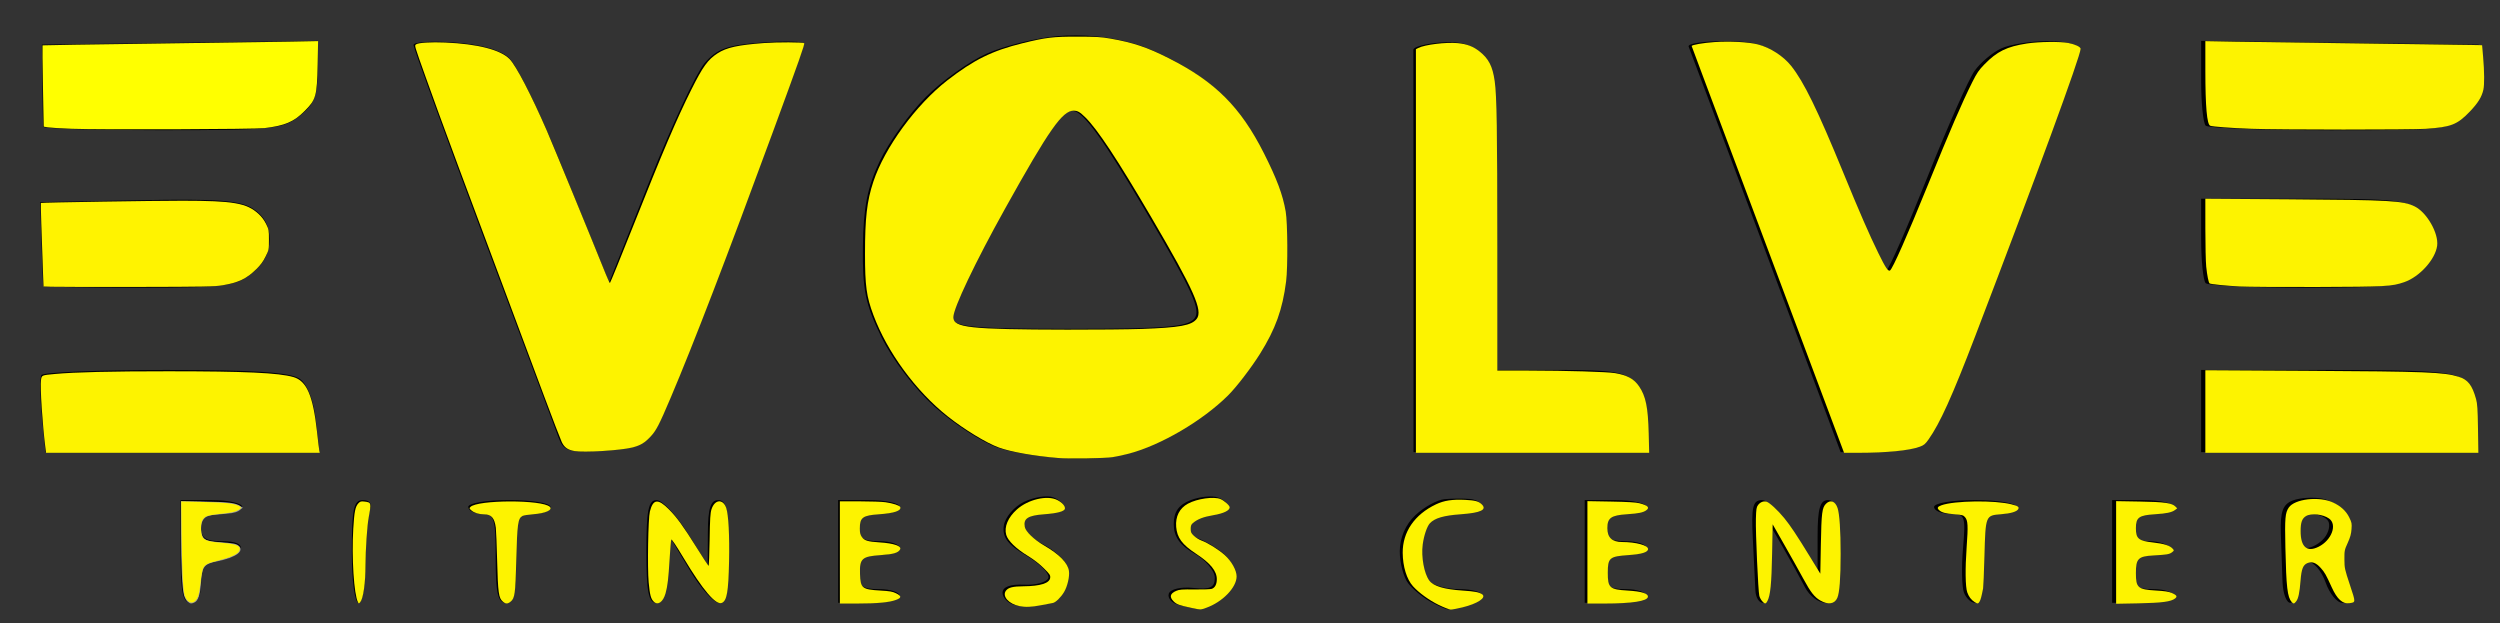 <?xml version="1.0" encoding="UTF-8" standalone="no"?>
<svg
   xmlns:osb="http://www.openswatchbook.org/uri/2009/osb"
   xmlns:dc="http://purl.org/dc/elements/1.1/"
   xmlns:cc="http://creativecommons.org/ns#"
   xmlns:rdf="http://www.w3.org/1999/02/22-rdf-syntax-ns#"
   xmlns:svg="http://www.w3.org/2000/svg"
   xmlns="http://www.w3.org/2000/svg"
   xmlns:sodipodi="http://sodipodi.sourceforge.net/DTD/sodipodi-0.dtd"
   xmlns:inkscape="http://www.inkscape.org/namespaces/inkscape"
   width="96.573mm"
   height="24.077mm"
   viewBox="0 0 96.573 24.077"
   version="1.1"
   id="svg8"
   inkscape:version="1.0.2-2 (e86c870879, 2021-01-15)"
   sodipodi:docname="evolve_logo.svg">
  <rect x="0" y="0" width="96.573" height="24.077" fill="#333333" stroke="none"/>
  <defs
     id="defs2">
    <linearGradient
       inkscape:collect="always"
       id="linearGradient3225"
       osb:paint="gradient">
      <stop
         style="stop-color:#000000;stop-opacity:0;"
         offset="0"
         id="stop3221" />
      <stop
         style="stop-color:#000000;stop-opacity:0;"
         offset="1"
         id="stop3223" />
    </linearGradient>
  </defs>
  <sodipodi:namedview
     id="base"
     pagecolor="#ffffff"
     bordercolor="#666666"
     borderopacity="1.0"
     inkscape:pageopacity="0.0"
     inkscape:pageshadow="2"
     inkscape:zoom="2.8"
     inkscape:cx="199.02818"
     inkscape:cy="20.637483"
     inkscape:document-units="mm"
     inkscape:current-layer="layer1"
     inkscape:document-rotation="0"
     showgrid="false"
     fit-margin-top="0"
     fit-margin-left="0"
     fit-margin-right="0"
     fit-margin-bottom="0"
     inkscape:window-width="1530"
     inkscape:window-height="877"
     inkscape:window-x="-8"
     inkscape:window-y="-8"
     inkscape:window-maximized="1" />
  <g
     inkscape:label="Capa 1"
     inkscape:groupmode="layer"
     id="layer1"
     transform="translate(-56.791,-130.08)">
    <path
       style="fill:#000000;stroke-width:0.265"
       d="m 96.796,153.467 c -0.194,0.056 -0.561,0.047 -0.815,-0.019 -0.255,-0.066 -0.463,-0.278 -0.463,-0.471 0,-0.225 0.298,-0.336 0.832,-0.311 0.457,0.021 0.879,-0.095 0.937,-0.259 0.058,-0.164 -0.324,-0.552 -0.85,-0.862 -0.716,-0.423 -0.934,-0.712 -0.871,-1.155 0.047,-0.326 0.399,-0.741 0.786,-0.926 0.386,-0.184 0.892,-0.262 1.124,-0.173 0.233,0.089 0.423,0.269 0.423,0.399 0,0.13 -0.357,0.236 -0.794,0.236 -0.523,0 -0.794,0.133 -0.794,0.39 0,0.215 0.343,0.567 0.762,0.784 0.419,0.217 0.835,0.586 0.925,0.82 0.09,0.234 0.041,0.655 -0.11,0.936 -0.15,0.281 -0.378,0.51 -0.507,0.51 -0.128,0 -0.392,0.045 -0.586,0.101 z m 6.269,0.133 c -0.15,-0.017 -0.487,-0.086 -0.75,-0.155 -0.263,-0.068 -0.431,-0.263 -0.375,-0.432 0.058,-0.175 0.467,-0.271 0.941,-0.222 0.666,0.069 0.837,-0.013 0.836,-0.397 -7.9e-4,-0.266 -0.358,-0.686 -0.794,-0.934 -0.557,-0.317 -0.792,-0.652 -0.792,-1.131 0,-0.482 0.193,-0.754 0.659,-0.931 0.363,-0.138 0.839,-0.182 1.058,-0.097 0.22,0.084 0.399,0.252 0.399,0.372 0,0.12 -0.318,0.256 -0.707,0.302 -0.389,0.046 -0.756,0.232 -0.816,0.414 -0.06,0.182 0.11,0.408 0.376,0.503 0.267,0.095 0.693,0.352 0.948,0.57 0.255,0.219 0.463,0.611 0.463,0.871 0,0.26 -0.265,0.658 -0.588,0.885 -0.323,0.227 -0.71,0.398 -0.86,0.381 z m 9.65,0.019 c -0.073,-0.002 -0.37,-0.135 -0.661,-0.294 -0.291,-0.159 -0.678,-0.476 -0.86,-0.704 -0.182,-0.228 -0.331,-0.788 -0.331,-1.244 0,-0.522 0.224,-1.04 0.605,-1.398 0.333,-0.313 0.839,-0.59 1.124,-0.617 0.286,-0.027 0.728,-0.03 0.982,-0.007 0.255,0.023 0.463,0.161 0.463,0.306 0,0.146 -0.393,0.265 -0.873,0.265 -0.48,0 -1.016,0.143 -1.191,0.318 -0.175,0.175 -0.318,0.687 -0.318,1.138 0,0.451 0.143,0.963 0.318,1.138 0.175,0.175 0.71,0.318 1.191,0.318 0.48,0 0.873,0.105 0.873,0.234 0,0.129 -0.268,0.306 -0.595,0.393 -0.327,0.088 -0.655,0.158 -0.728,0.155 z m -48.551,-0.253 c -0.318,0 -0.397,-0.397 -0.397,-1.984 v -1.984 h 1.191 c 0.655,0 1.191,0.119 1.191,0.265 0,0.146 -0.357,0.265 -0.794,0.265 -0.617,0 -0.794,0.118 -0.794,0.529 0,0.415 0.176,0.529 0.816,0.529 0.534,0 0.778,0.114 0.707,0.331 -0.06,0.182 -0.427,0.368 -0.816,0.414 -0.587,0.07 -0.707,0.216 -0.707,0.86 0,0.514 -0.134,0.776 -0.397,0.776 z m 6.482,0 c -0.153,0 -0.265,-0.838 -0.265,-1.984 0,-1.646 0.072,-1.984 0.425,-1.984 0.279,0 0.37,0.144 0.265,0.419 -0.088,0.23 -0.161,1.123 -0.161,1.984 0,0.868 -0.118,1.566 -0.265,1.566 z m 5.689,0 c -0.312,0 -0.397,-0.367 -0.397,-1.72 0,-1.543 -0.054,-1.72 -0.529,-1.72 -0.291,0 -0.529,-0.119 -0.529,-0.265 0,-0.147 0.706,-0.265 1.587,-0.265 0.882,0 1.587,0.118 1.587,0.265 0,0.146 -0.298,0.265 -0.661,0.265 -0.638,0 -0.661,0.062 -0.661,1.72 0,1.352 -0.085,1.72 -0.397,1.72 z m 5.806,0 c -0.299,0 -0.382,-0.43 -0.382,-1.984 0,-1.586 0.079,-1.984 0.396,-1.984 0.218,0 0.752,0.566 1.186,1.257 l 0.789,1.257 0.005,-1.257 c 0.004,-0.939 0.106,-1.257 0.402,-1.257 0.318,0 0.397,0.397 0.397,1.984 0,1.528 -0.086,1.984 -0.372,1.984 -0.204,0 -0.71,-0.566 -1.124,-1.257 l -0.753,-1.257 -0.081,1.257 c -0.057,0.882 -0.195,1.257 -0.463,1.257 z m 8.217,0 h -1.191 v -1.984 -1.984 h 1.191 c 0.655,0 1.191,0.119 1.191,0.265 0,0.146 -0.357,0.265 -0.794,0.265 -0.617,0 -0.794,0.118 -0.794,0.529 0,0.412 0.176,0.529 0.794,0.529 0.437,0 0.794,0.119 0.794,0.265 0,0.146 -0.357,0.265 -0.794,0.265 -0.67,0 -0.794,0.103 -0.794,0.661 0,0.559 0.123,0.661 0.794,0.661 0.437,0 0.794,0.119 0.794,0.265 0,0.146 -0.536,0.265 -1.191,0.265 z m 28.84,0 h -1.191 v -1.984 -1.984 h 1.191 c 0.655,0 1.191,0.119 1.191,0.265 0,0.146 -0.357,0.265 -0.794,0.265 -0.617,0 -0.794,0.118 -0.794,0.529 0,0.412 0.176,0.529 0.794,0.529 0.437,0 0.794,0.119 0.794,0.265 0,0.146 -0.357,0.265 -0.794,0.265 -0.67,0 -0.794,0.103 -0.794,0.661 0,0.559 0.123,0.661 0.794,0.661 0.437,0 0.794,0.119 0.794,0.265 0,0.146 -0.536,0.265 -1.191,0.265 z m 5.689,0 c -0.146,0 -0.274,-0.208 -0.286,-0.463 -0.011,-0.255 -0.056,-1.148 -0.099,-1.984 -0.065,-1.267 -0.005,-1.521 0.358,-1.521 0.24,0 0.818,0.622 1.289,1.389 l 0.854,1.389 v -1.389 c 0,-1.058 0.095,-1.389 0.397,-1.389 0.318,0 0.397,0.397 0.397,1.984 0,1.75 -0.057,1.984 -0.487,1.984 -0.268,0 -0.624,-0.268 -0.792,-0.595 -0.168,-0.327 -0.544,-1.01 -0.836,-1.517 l -0.531,-0.922 v 1.517 c 0,0.835 -0.119,1.517 -0.265,1.517 z m 8.194,0 c -0.15,0 -0.341,-0.177 -0.424,-0.394 -0.083,-0.217 -0.1,-0.991 -0.036,-1.72 0.108,-1.245 0.078,-1.325 -0.502,-1.325 -0.339,0 -0.617,-0.119 -0.617,-0.265 0,-0.147 0.706,-0.265 1.587,-0.265 0.882,0 1.587,0.118 1.587,0.265 0,0.146 -0.298,0.265 -0.661,0.265 -0.638,0 -0.661,0.062 -0.661,1.72 0,1.005 -0.113,1.72 -0.273,1.72 z m 6.491,0 h -1.191 v -1.984 -1.984 h 1.191 c 0.655,0 1.191,0.119 1.191,0.265 0,0.146 -0.357,0.265 -0.794,0.265 -0.617,0 -0.794,0.118 -0.794,0.529 0,0.385 0.176,0.529 0.646,0.529 0.355,0 0.719,0.119 0.809,0.265 0.095,0.154 -0.174,0.265 -0.646,0.265 -0.687,0 -0.809,0.1 -0.809,0.661 0,0.559 0.123,0.661 0.794,0.661 0.437,0 0.794,0.119 0.794,0.265 0,0.146 -0.536,0.265 -1.191,0.265 z m 5.689,0 c -0.146,0 -0.279,-0.357 -0.298,-0.794 -0.018,-0.437 -0.048,-1.285 -0.066,-1.885 -0.026,-0.851 0.078,-1.133 0.472,-1.278 0.278,-0.103 0.787,-0.133 1.133,-0.067 0.345,0.066 0.747,0.343 0.893,0.617 0.182,0.34 0.173,0.67 -0.027,1.045 -0.211,0.394 -0.214,0.776 -0.009,1.362 0.156,0.448 0.284,0.856 0.284,0.907 0,0.051 -0.167,0.093 -0.371,0.093 -0.204,0 -0.496,-0.357 -0.648,-0.794 -0.152,-0.437 -0.461,-0.794 -0.687,-0.794 -0.28,0 -0.411,0.253 -0.411,0.794 0,0.437 -0.119,0.794 -0.265,0.794 z m 0.629,-2.117 c 0.2,0 0.508,-0.173 0.684,-0.385 0.176,-0.212 0.243,-0.51 0.149,-0.661 -0.094,-0.152 -0.402,-0.276 -0.684,-0.276 -0.371,0 -0.514,0.183 -0.514,0.661 0,0.385 0.152,0.661 0.364,0.661 z m -47.593,-3.461 c -1.019,-0.011 -2.355,-0.199 -2.97,-0.417 -0.615,-0.218 -1.71,-0.928 -2.434,-1.579 -0.764,-0.687 -1.626,-1.816 -2.055,-2.692 -0.619,-1.265 -0.735,-1.829 -0.715,-3.493 0.018,-1.509 0.174,-2.301 0.653,-3.307 0.346,-0.728 1.145,-1.838 1.775,-2.469 0.63,-0.63 1.691,-1.387 2.358,-1.682 0.667,-0.295 1.889,-0.598 2.717,-0.673 0.981,-0.089 2.019,0.013 2.984,0.294 0.832,0.242 2.059,0.888 2.803,1.476 0.949,0.75 1.571,1.549 2.198,2.823 0.744,1.512 0.874,2.056 0.867,3.649 -0.005,1.315 -0.172,2.237 -0.558,3.096 -0.303,0.673 -1.01,1.733 -1.572,2.356 -0.576,0.639 -1.714,1.461 -2.61,1.886 -1.298,0.615 -1.926,0.748 -3.44,0.732 z m -0.136,-5.006 c 3.609,0 4.498,-0.074 4.765,-0.394 0.271,-0.326 -0.057,-1.048 -1.891,-4.167 -1.589,-2.703 -2.373,-3.795 -2.766,-3.852 -0.456,-0.066 -0.908,0.565 -2.698,3.771 -1.218,2.18 -2.085,4.022 -1.999,4.246 0.126,0.33 0.894,0.396 4.589,0.396 z m -34.324,4.763 h -5.292 l -0.137,-1.389 c -0.075,-0.764 -0.083,-1.478 -0.018,-1.587 0.065,-0.109 2.232,-0.198 4.815,-0.198 3.456,0 4.822,0.092 5.171,0.347 0.291,0.213 0.528,0.826 0.614,1.587 l 0.14,1.241 z m 16.241,-0.053 c -1.355,0.072 -1.517,0.022 -1.719,-0.529 -0.123,-0.335 -1.432,-3.832 -2.909,-7.772 -1.477,-3.94 -2.685,-7.258 -2.685,-7.374 0,-0.116 0.71,-0.159 1.578,-0.097 1.011,0.073 1.764,0.283 2.098,0.585 0.286,0.259 1.113,1.918 1.839,3.688 0.725,1.77 1.48,3.619 1.678,4.11 l 0.36,0.892 1.551,-3.896 c 0.853,-2.143 1.815,-4.202 2.137,-4.577 0.482,-0.56 0.875,-0.702 2.214,-0.799 0.895,-0.065 1.627,-0.046 1.627,0.041 0,0.087 -1.191,3.346 -2.647,7.242 -1.456,3.896 -2.867,7.381 -3.136,7.745 -0.405,0.547 -0.747,0.675 -1.985,0.741 z m 35.813,0.053 h -4.498 v -7.673 c 0,-4.22 -0.002,-7.762 -0.005,-7.871 -0.003,-0.109 0.467,-0.235 1.044,-0.279 0.779,-0.06 1.188,0.059 1.592,0.463 0.516,0.516 0.544,0.845 0.544,6.364 v 5.821 h 2.473 c 2.059,0 2.546,0.081 2.91,0.484 0.26,0.287 0.438,0.932 0.438,1.587 v 1.104 z m 13.294,0 h -1.292 l -2.892,-7.727 c -1.591,-4.25 -2.932,-7.822 -2.98,-7.938 -0.049,-0.116 0.567,-0.211 1.369,-0.211 1.16,0 1.614,0.132 2.227,0.648 0.554,0.466 1.204,1.726 2.316,4.485 0.85,2.11 1.631,3.784 1.734,3.72 0.103,-0.064 0.818,-1.695 1.588,-3.625 0.77,-1.93 1.587,-3.768 1.816,-4.086 0.228,-0.317 0.689,-0.704 1.023,-0.86 0.334,-0.155 1.138,-0.283 1.786,-0.283 0.703,0 1.178,0.121 1.178,0.301 0,0.165 -0.764,2.338 -1.698,4.829 -0.934,2.49 -2.193,5.809 -2.798,7.374 -0.645,1.668 -1.304,2.955 -1.592,3.109 -0.27,0.145 -1.073,0.263 -1.784,0.263 z m 17.926,0 h -5.292 v -1.587 -1.587 h 4.876 c 4.08,0 4.944,0.068 5.292,0.416 0.253,0.253 0.416,0.875 0.416,1.587 v 1.172 z m -84.967,-6.35 c -2.018,0 -3.676,-0.03 -3.685,-0.066 -0.009,-0.036 -0.039,-0.781 -0.066,-1.654 l -0.05,-1.587 3.805,-0.074 c 3.083,-0.06 3.924,0.004 4.432,0.337 0.421,0.276 0.626,0.663 0.626,1.179 0,0.515 -0.23,0.949 -0.697,1.317 -0.629,0.495 -1.055,0.548 -4.366,0.548 z m 83.652,0 c -1.993,0 -3.704,-0.079 -3.801,-0.176 -0.097,-0.097 -0.176,-0.871 -0.176,-1.72 v -1.543 h 3.969 c 3.616,0 4.016,0.047 4.498,0.529 0.291,0.291 0.529,0.818 0.529,1.171 0,0.379 -0.286,0.867 -0.697,1.191 -0.628,0.494 -1.055,0.548 -4.322,0.548 z m -82.726,-6.085 c -2.527,0 -4.602,-0.059 -4.611,-0.132 -0.009,-0.073 -0.024,-0.817 -0.033,-1.654 l -0.017,-1.521 5.325,-0.072 5.325,-0.072 v 1.177 c 0,0.956 -0.131,1.28 -0.697,1.725 -0.644,0.507 -1.044,0.548 -5.292,0.548 z m 83.7,0 c -2.529,0 -4.678,-0.079 -4.775,-0.176 -0.097,-0.097 -0.176,-0.873 -0.176,-1.725 v -1.549 l 5.358,0.072 5.358,0.072 0.082,0.988 c 0.064,0.77 -0.065,1.135 -0.583,1.654 -0.659,0.659 -0.705,0.665 -5.263,0.665 z"
       id="path2216" />
    <path
       style="fill:#000000;stroke-width:0.265"
       id="path2170"
       d="" />
    <path
       style="opacity:1;mix-blend-mode:normal;fill:#fff300;fill-opacity:1;stroke:none;stroke-width:0;stroke-opacity:1;stroke-miterlimit:4;stroke-dasharray:none"
       d="M 7.495,41.8 6.345,41.754 6.263,39.581 C 6.071,34.524 5.92,29.61 5.956,29.583 c 0.088,-0.068 16.552,-0.326 20.62,-0.323 7.465,0.005 9.379,0.335 11.108,1.916 0.453,0.414 0.835,0.922 1.105,1.472 0.395,0.802 0.413,0.905 0.413,2.301 0,1.444 -0.006,1.473 -0.493,2.458 -0.356,0.719 -0.728,1.228 -1.338,1.824 -1.442,1.411 -2.606,1.968 -4.925,2.354 -1.185,0.197 -2.519,0.223 -12.564,0.241 -6.181,0.011 -11.756,-5.05e-4 -12.388,-0.026 z"
       id="path2226"
       transform="matrix(0.265,0,0,0.265,56.791,130.08)" />
    <path
       style="fill:#ffff00;stroke:none;stroke-width:0.126"
       d="M 10.457,18.773 C 8.885,18.714 7.322,18.62 6.985,18.564 L 6.372,18.461 6.261,12.557 C 6.2,9.309 6.171,6.632 6.198,6.609 6.224,6.585 13.377,6.474 22.093,6.361 30.809,6.248 39.836,6.118 42.154,6.073 l 4.214,-0.082 -0.068,3.397 c -0.093,4.643 -0.231,5.135 -1.915,6.814 -1.569,1.565 -2.851,2.109 -5.815,2.47 -1.418,0.173 -24.019,0.254 -28.114,0.101 z"
       id="path2228"
       transform="matrix(0.265,0,0,0.265,56.791,130.08)" />
    <path
       style="fill:#fdf300;stroke:none;stroke-width:0;fill-opacity:1;stroke-miterlimit:4;stroke-dasharray:none;opacity:1"
       d="M 6.635,65.407 C 6.184,61.869 5.828,56.4 5.981,55.377 c 0.103,-0.687 0.098,-0.685 2.006,-0.861 2.939,-0.271 8.104,-0.394 16.505,-0.394 11.289,3.72e-4 16.116,0.223 18.277,0.842 1.934,0.554 2.865,2.708 3.439,7.949 0.144,1.32 0.294,2.555 0.332,2.746 l 0.07,0.347 H 26.661 6.712 Z"
       id="path2230"
       transform="matrix(0.265,0,0,0.265,56.791,130.08)" />
    <path
       style="fill:#a0a0a0;stroke:none;stroke-width:0.126"
       d="m 27.353,87.718 c -0.198,-0.156 -0.408,-0.522 -0.526,-0.915 -0.28,-0.939 -0.436,-4.256 -0.439,-9.35 l -0.002,-4.401 3.441,0.061 c 3.565,0.064 4.496,0.181 5.227,0.66 l 0.344,0.225 -0.341,0.293 c -0.471,0.405 -1.117,0.554 -2.913,0.67 -1.654,0.107 -2.115,0.253 -2.516,0.794 -0.32,0.433 -0.415,1.511 -0.19,2.177 0.257,0.761 0.713,0.962 2.477,1.089 2.088,0.15 2.491,0.222 2.859,0.512 0.951,0.748 -0.393,1.769 -2.978,2.26 -2.08,0.396 -2.354,0.747 -2.501,3.208 -0.103,1.735 -0.386,2.569 -0.96,2.831 -0.445,0.203 -0.604,0.184 -0.982,-0.114 z"
       id="path2232"
       transform="matrix(0.265,0,0,0.265,56.791,130.08)" />
    <path
       style="fill:#fdf300;fill-opacity:1;stroke-width:0.126"
       d="m 27.338,87.552 c -0.165,-0.165 -0.361,-0.52 -0.436,-0.789 -0.235,-0.844 -0.377,-3.724 -0.433,-8.786 l -0.054,-4.887 2.795,0.065 c 1.537,0.036 3.306,0.121 3.931,0.189 1.087,0.118 1.945,0.412 1.996,0.681 0.013,0.069 -0.232,0.254 -0.546,0.409 -0.424,0.211 -1.024,0.328 -2.35,0.461 -1.094,0.11 -1.937,0.259 -2.187,0.388 -0.569,0.294 -0.803,0.919 -0.743,1.981 0.081,1.43 0.413,1.629 3.111,1.866 2.181,0.192 2.774,0.486 2.444,1.21 -0.199,0.436 -1.261,0.926 -2.868,1.324 -1.709,0.423 -2.112,0.622 -2.374,1.174 -0.112,0.236 -0.285,1.162 -0.385,2.057 -0.196,1.76 -0.327,2.231 -0.738,2.67 -0.344,0.367 -0.788,0.361 -1.164,-0.015 z"
       id="path2234"
       transform="matrix(0.265,0,0,0.265,56.791,130.08)" />
    <path
       style="fill:#fdf300;fill-opacity:1;stroke-width:0.126"
       d="M 52.179,87.781 C 51.596,86.656 51.25,81.246 51.495,77.107 c 0.149,-2.518 0.293,-3.248 0.736,-3.726 0.269,-0.29 0.383,-0.326 0.87,-0.271 1.032,0.116 1.052,0.187 0.645,2.304 -0.23,1.197 -0.464,4.705 -0.465,6.971 -0.002,2.539 -0.322,4.834 -0.748,5.36 -0.221,0.273 -0.23,0.274 -0.354,0.036 z"
       id="path2236"
       transform="matrix(0.265,0,0,0.265,56.791,130.08)" />
    <path
       style="fill:#fdf300;fill-opacity:1;stroke-width:0.126"
       d="m 73.291,87.691 c -0.595,-0.512 -0.699,-1.265 -0.82,-5.9 -0.061,-2.327 -0.148,-4.514 -0.195,-4.861 -0.192,-1.434 -0.651,-1.956 -1.721,-1.958 -0.752,-9.75e-4 -1.426,-0.209 -1.837,-0.565 -0.318,-0.276 -0.33,-0.319 -0.147,-0.506 1.044,-1.062 10.519,-1.079 11.578,-0.02 0.458,0.458 -0.646,0.953 -2.414,1.08 -0.706,0.051 -1.409,0.161 -1.564,0.244 -0.675,0.364 -0.776,1.081 -0.911,6.475 -0.122,4.88 -0.215,5.54 -0.848,6.038 -0.425,0.335 -0.708,0.328 -1.121,-0.028 z"
       id="path2238"
       transform="matrix(0.265,0,0,0.265,56.791,130.08)" />
    <path
       style="fill:#fdf300;fill-opacity:1;stroke-width:0.126"
       d="M 83.724,65.746 C 82.756,65.574 82.266,65.227 81.894,64.454 81.72,64.093 80.547,61.041 79.287,57.673 66.83,24.371 64.39,17.797 62.061,11.269 60.345,6.457 60.401,6.651 60.661,6.461 c 0.324,-0.237 2.177,-0.351 4.249,-0.262 4.735,0.204 8.086,1.068 9.384,2.421 0.953,0.992 3.142,5.206 5.413,10.415 0.872,2 6.594,15.924 8.626,20.99 0.271,0.676 0.531,1.23 0.577,1.231 0.046,10e-4 1.546,-3.677 3.334,-8.174 4.384,-11.026 6.396,-15.747 8.531,-20.017 1.686,-3.372 2.414,-4.379 3.826,-5.293 1.312,-0.849 2.943,-1.21 6.764,-1.498 1.884,-0.142 5.712,-0.131 5.86,0.018 0.118,0.118 -0.71,2.469 -4.51,12.806 -6.813,18.53 -11.653,31.118 -14.955,38.891 -1.672,3.937 -2.092,4.753 -2.893,5.618 -0.878,0.948 -1.497,1.32 -2.707,1.628 -1.69,0.43 -7.063,0.756 -8.437,0.511 z"
       id="path2240"
       transform="matrix(0.265,0,0,0.265,56.791,130.08)" />
    <path
       style="fill:#fdf300;fill-opacity:1;stroke-width:0.126"
       d="m 95.283,87.69 c -0.41,-0.41 -0.556,-0.977 -0.726,-2.806 -0.196,-2.109 -0.073,-9.338 0.176,-10.318 0.469,-1.85 1.192,-1.923 2.808,-0.283 1.14,1.157 2.054,2.418 3.957,5.456 0.922,1.473 1.724,2.707 1.782,2.743 0.058,0.036 0.131,-1.654 0.163,-3.754 0.047,-3.099 0.098,-3.942 0.269,-4.475 0.471,-1.47 1.681,-1.582 2.152,-0.2 0.329,0.965 0.492,4.054 0.412,7.801 -0.095,4.423 -0.315,5.694 -1.044,6.026 -0.865,0.394 -2.759,-1.83 -5.617,-6.598 -1.059,-1.766 -1.707,-2.732 -1.762,-2.626 -0.048,0.092 -0.156,1.333 -0.239,2.757 -0.169,2.886 -0.302,4.021 -0.593,5.063 -0.36,1.29 -1.127,1.826 -1.737,1.216 z"
       id="path2242"
       transform="matrix(0.265,0,0,0.265,56.791,130.08)" />
    <path
       style="fill:#fdf300;fill-opacity:1;stroke-width:0.126"
       d="m 122.429,80.528 v -7.45 l 2.873,0.003 c 1.58,0.001 3.27,0.059 3.757,0.128 1.112,0.159 2.081,0.473 2.17,0.705 0.203,0.53 -0.903,0.907 -3.085,1.052 -2.392,0.159 -2.809,0.465 -2.809,2.065 0,0.63 0.063,0.9 0.284,1.226 0.372,0.546 0.862,0.699 2.588,0.807 2.104,0.131 3.287,0.545 2.99,1.046 -0.284,0.481 -1,0.688 -2.791,0.807 -2.777,0.185 -3.117,0.494 -3.042,2.767 0.068,2.056 0.304,2.248 2.956,2.4 1.389,0.08 1.788,0.149 2.285,0.395 0.841,0.417 0.84,0.657 -0.003,0.972 -0.969,0.362 -2.722,0.526 -5.641,0.526 h -2.53 z"
       id="path2244"
       transform="matrix(0.265,0,0,0.265,56.791,130.08)" />
    <path
       style="fill:#fdf300;fill-opacity:1;stroke-width:0.126"
       d="m 154.251,66.763 c -3.528,-0.294 -6.871,-0.883 -8.637,-1.522 -1.808,-0.654 -5.063,-2.636 -7.466,-4.546 -4.673,-3.714 -8.807,-9.349 -10.83,-14.764 -1.013,-2.711 -1.222,-4.234 -1.224,-8.902 -0.002,-5.255 0.282,-7.722 1.212,-10.534 1.643,-4.968 6.215,-11.229 10.8,-14.789 3.858,-2.996 6.547,-4.321 10.973,-5.41 3.401,-0.837 4.424,-0.96 7.948,-0.955 2.724,0.003 3.463,0.046 4.798,0.278 3.371,0.586 5.403,1.269 8.609,2.896 6.715,3.407 10.417,7.11 13.798,13.804 1.903,3.768 2.759,6.056 3.186,8.523 0.281,1.622 0.32,8.119 0.061,10.165 -0.52,4.108 -1.552,6.969 -3.815,10.582 -1.277,2.039 -3.437,4.851 -4.653,6.057 -3.724,3.696 -9.794,7.256 -14.471,8.488 -0.764,0.201 -1.815,0.428 -2.336,0.503 -1.272,0.184 -6.306,0.264 -7.953,0.126 z m 12.157,-18.813 c 5.595,-0.199 7.277,-0.506 8.031,-1.465 0.945,-1.202 -0.37,-4.152 -6.567,-14.732 -4.984,-8.509 -7.894,-12.916 -9.684,-14.665 -0.785,-0.767 -1.102,-0.947 -1.675,-0.953 -1.644,-0.016 -3.572,2.735 -9.995,14.264 -4.334,7.78 -7.55,14.527 -7.55,15.841 0,1.53 2.301,1.782 16.604,1.813 4.097,0.009 8.973,-0.038 10.834,-0.104 z"
       id="path2246"
       transform="matrix(0.265,0,0,0.265,56.791,130.08)" />
    <path
       style="fill:#fdf300;fill-opacity:1;stroke-width:0.126"
       d="m 148.6,88.35 c -1.56,-0.308 -2.557,-1.448 -1.962,-2.245 0.346,-0.464 1.01,-0.631 2.55,-0.642 2.48,-0.018 3.824,-0.449 3.902,-1.251 0.036,-0.37 -0.065,-0.518 -0.947,-1.392 -0.634,-0.628 -1.462,-1.268 -2.313,-1.787 -1.71,-1.043 -2.918,-2.219 -3.153,-3.071 -0.32,-1.16 0.254,-2.528 1.551,-3.694 1.631,-1.466 4.426,-2.122 5.887,-1.382 0.706,0.358 1.173,0.883 1.119,1.259 -0.057,0.396 -1.117,0.685 -3.009,0.819 -2.38,0.169 -3.074,0.618 -2.844,1.842 0.128,0.682 1.341,1.846 2.822,2.709 2.24,1.305 3.441,2.538 3.617,3.715 0.119,0.793 -0.222,2.26 -0.715,3.078 -0.476,0.79 -1.225,1.516 -1.641,1.589 -0.158,0.028 -0.912,0.172 -1.676,0.319 -1.444,0.279 -2.278,0.314 -3.186,0.135 z"
       id="path2250"
       transform="matrix(0.265,0,0,0.265,56.791,130.08)" />
    <path
       style="fill:#fdf300;fill-opacity:1;stroke-width:0.126"
       d="m 173.694,88.616 c -1.824,-0.388 -2.177,-0.517 -2.612,-0.952 -0.647,-0.647 -0.527,-1.143 0.367,-1.53 0.466,-0.202 0.838,-0.23 2.713,-0.206 1.195,0.015 2.314,-0.026 2.487,-0.092 0.47,-0.179 0.72,-0.655 0.726,-1.382 0.009,-1.205 -0.909,-2.337 -3.028,-3.734 -2.031,-1.339 -2.768,-2.336 -2.895,-3.918 -0.122,-1.517 0.484,-2.714 1.714,-3.383 1.338,-0.728 3.777,-1.074 4.739,-0.672 0.562,0.235 1.344,0.938 1.344,1.209 0,0.465 -0.909,0.899 -2.399,1.145 -1.441,0.238 -2.331,0.588 -2.999,1.179 -0.215,0.19 -0.284,0.389 -0.284,0.817 0,0.492 0.063,0.625 0.48,1.02 0.264,0.25 0.752,0.553 1.085,0.673 0.948,0.344 2.556,1.353 3.432,2.154 0.973,0.89 1.696,2.203 1.696,3.081 0,1.619 -2.068,3.746 -4.459,4.586 -0.837,0.294 -0.743,0.294 -2.107,0.004 z"
       id="path2252"
       transform="matrix(0.265,0,0,0.265,56.791,130.08)" />
    <path
       style="fill:#fdf300;fill-opacity:1;stroke-width:0.126"
       d="M 206.398,36.59 V 7.172 l 0.347,-0.178 c 0.958,-0.491 4.017,-0.867 5.751,-0.706 1.312,0.122 2.231,0.47 3.151,1.194 1.361,1.071 1.931,2.183 2.236,4.356 0.302,2.151 0.379,7.019 0.381,24.149 l 0.002,18.025 4.577,0.006 c 5.509,0.007 11.473,0.184 12.584,0.373 1.795,0.306 2.763,0.841 3.507,1.936 0.971,1.431 1.298,3.03 1.395,6.808 l 0.073,2.873 h -17.003 -17.003 z"
       id="path2254"
       transform="matrix(0.265,0,0,0.265,56.791,130.08)" />
    <path
       style="fill:#fdf300;fill-opacity:1;stroke-width:0.126"
       d="m 209.731,88.186 c -1.414,-0.694 -2.898,-1.772 -3.758,-2.728 -0.913,-1.016 -1.484,-2.867 -1.5,-4.867 -0.025,-3.036 1.731,-5.594 4.855,-7.075 1.182,-0.56 2.384,-0.743 4.267,-0.65 1.422,0.071 1.919,0.201 2.368,0.621 0.867,0.812 -0.089,1.272 -3.077,1.483 -2.44,0.172 -3.749,0.556 -4.448,1.304 -0.42,0.45 -0.874,1.791 -1.047,3.093 -0.242,1.82 0.208,4.276 0.969,5.278 0.609,0.803 2.162,1.265 4.853,1.442 1.767,0.117 2.431,0.245 2.846,0.548 0.658,0.481 -0.672,1.363 -2.859,1.897 -0.739,0.18 -1.512,0.328 -1.718,0.328 -0.206,0 -0.994,-0.304 -1.751,-0.676 z"
       id="path2256"
       transform="matrix(0.265,0,0,0.265,56.791,130.08)" />
    <path
       style="fill:#fdf300;fill-opacity:1;stroke-width:0.126"
       d="m 231.399,80.515 v -7.463 l 3.441,0.061 c 2.411,0.043 3.649,0.116 4.135,0.243 1.262,0.33 1.553,0.64 0.979,1.044 -0.449,0.316 -1.138,0.454 -2.794,0.562 -2.314,0.15 -2.856,0.534 -2.856,2.022 0,1.379 0.68,2.02 2.15,2.026 2.028,0.008 3.785,0.483 3.785,1.023 0,0.464 -0.945,0.757 -2.854,0.884 -2.776,0.185 -3.018,0.393 -3.018,2.595 0,2.178 0.27,2.419 2.89,2.574 2.054,0.122 3.029,0.429 2.956,0.93 -0.09,0.612 -2.373,0.962 -6.283,0.962 h -2.53 z"
       id="path2258"
       transform="matrix(0.265,0,0,0.265,56.791,130.08)" />
    <path
       style="fill:#fdf300;fill-opacity:1;stroke-width:0.126"
       d="m 256.882,87.644 c -0.17,-0.184 -0.361,-0.539 -0.424,-0.789 -0.17,-0.673 -0.553,-9.282 -0.5,-11.21 0.04,-1.45 0.08,-1.71 0.312,-2.02 0.316,-0.425 0.777,-0.613 1.226,-0.5 0.419,0.105 1.675,1.267 2.604,2.41 0.91,1.119 1.831,2.504 3.742,5.626 l 1.507,2.462 0.078,-4.23 c 0.086,-4.653 0.178,-5.389 0.749,-5.96 0.643,-0.643 1.355,-0.378 1.689,0.63 0.283,0.852 0.445,3.272 0.446,6.657 0.001,3.568 -0.16,5.7 -0.487,6.438 -0.396,0.896 -1.336,1.039 -2.476,0.378 -0.86,-0.499 -1.401,-1.191 -2.466,-3.155 -0.565,-1.042 -1.804,-3.257 -2.753,-4.922 l -1.726,-3.028 -0.082,4.291 c -0.084,4.391 -0.248,6.052 -0.682,6.891 -0.235,0.454 -0.363,0.459 -0.758,0.033 z"
       id="path2260"
       transform="matrix(0.265,0,0,0.265,56.791,130.08)" />
    <path
       style="fill:#fdf300;fill-opacity:1;stroke-width:0.126"
       d="m 268.681,65.66 c -0.073,-0.191 -4.186,-11.172 -9.141,-24.401 -4.954,-13.23 -9.893,-26.404 -10.976,-29.277 -1.082,-2.872 -1.968,-5.242 -1.968,-5.267 0,-0.175 1.648,-0.463 3.321,-0.581 2.221,-0.156 4.993,-0.008 6.339,0.34 1.779,0.459 3.714,1.711 4.846,3.135 1.86,2.339 3.839,6.392 7.593,15.549 2.369,5.778 3.789,9.037 5.122,11.754 1.043,2.125 1.419,2.686 1.69,2.518 0.373,-0.231 2.497,-5.023 5.459,-12.314 3.352,-8.254 5.02,-12.116 6.545,-15.161 0.659,-1.315 0.943,-1.731 1.749,-2.56 1.844,-1.897 3.271,-2.6 6.202,-3.054 1.728,-0.268 4.866,-0.306 6.054,-0.073 0.973,0.191 1.775,0.574 1.775,0.848 0,1.013 -6.365,18.368 -15.347,41.844 -3.369,8.805 -5.149,12.746 -6.828,15.112 -0.471,0.664 -0.657,0.819 -1.254,1.042 -1.498,0.561 -4.81,0.891 -8.931,0.892 l -2.118,4.47e-4 z"
       id="path2262"
       transform="matrix(0.265,0,0,0.265,56.791,130.08)" />
    <path
       style="fill:#fdf300;fill-opacity:1;stroke-width:0.126"
       d="m 287.81,87.737 c -0.46,-0.28 -0.834,-0.782 -1.045,-1.401 -0.274,-0.804 -0.309,-3.453 -0.087,-6.542 0.229,-3.184 0.19,-3.914 -0.237,-4.41 -0.249,-0.289 -0.406,-0.332 -1.531,-0.42 -1.302,-0.102 -1.856,-0.248 -2.232,-0.588 -0.347,-0.314 -0.264,-0.503 0.315,-0.717 1.86,-0.687 7.835,-0.765 10.256,-0.134 0.913,0.238 1.114,0.383 0.951,0.688 -0.197,0.368 -1.082,0.635 -2.466,0.743 -2.311,0.18 -2.296,0.141 -2.462,6.141 -0.065,2.361 -0.152,4.464 -0.193,4.672 -0.239,1.23 -0.358,1.672 -0.517,1.926 -0.216,0.344 -0.257,0.347 -0.755,0.044 z"
       id="path2264"
       transform="matrix(0.265,0,0,0.265,56.791,130.08)" />
    <path
       style="fill:#fdf300;fill-opacity:1;stroke-width:0.126"
       d="m 308.469,80.531 v -7.479 l 3.441,0.059 c 3.672,0.063 4.677,0.205 5.209,0.737 l 0.253,0.253 -0.316,0.24 c -0.463,0.352 -1.264,0.521 -2.967,0.626 -2.301,0.142 -2.737,0.465 -2.737,2.028 0,1.539 0.378,1.85 2.538,2.087 1.557,0.171 2.416,0.448 2.826,0.91 0.221,0.249 0.218,0.264 -0.104,0.517 -0.365,0.287 -0.757,0.354 -2.697,0.459 -2.238,0.121 -2.568,0.456 -2.563,2.606 0.005,2.114 0.284,2.353 2.919,2.507 1.293,0.076 1.88,0.166 2.306,0.354 0.731,0.323 0.848,0.512 0.496,0.798 -0.581,0.471 -1.93,0.651 -5.353,0.717 l -3.251,0.062 z"
       id="path2266"
       transform="matrix(0.265,0,0,0.265,56.791,130.08)" />
    <path
       style="fill:#fdf300;fill-opacity:1;stroke-width:0.126"
       d="m 321.474,59.988 v -6.019 l 14.742,0.085 c 17.585,0.101 20.015,0.196 22.156,0.859 1.377,0.426 1.997,1.216 2.565,3.264 0.186,0.672 0.237,1.454 0.281,4.325 l 0.053,3.504 H 341.372 321.474 Z"
       id="path2268"
       transform="matrix(0.265,0,0,0.265,56.791,130.08)" />
    <path
       style="fill:#fdf300;fill-opacity:1;stroke-width:0.126"
       d="m 334.061,87.751 c -0.624,-0.689 -0.793,-2.147 -0.919,-7.931 -0.094,-4.323 -0.033,-5.052 0.491,-5.829 0.851,-1.264 4.418,-1.681 6.431,-0.753 1.128,0.52 1.922,1.245 2.377,2.17 0.375,0.762 0.401,0.895 0.339,1.742 -0.051,0.699 -0.182,1.172 -0.553,1.99 -0.468,1.033 -0.486,1.123 -0.48,2.399 0.007,1.279 0.035,1.409 0.797,3.713 0.867,2.619 0.869,2.531 -0.061,2.672 -0.992,0.15 -1.802,-0.58 -2.599,-2.342 -0.821,-1.813 -1.015,-2.155 -1.588,-2.792 -0.688,-0.765 -1.284,-0.983 -1.938,-0.71 -0.642,0.268 -0.872,0.848 -1.005,2.537 -0.141,1.791 -0.318,2.633 -0.637,3.039 -0.302,0.384 -0.384,0.396 -0.655,0.096 z m 3.917,-8.048 c 1.907,-0.95 2.761,-3.239 1.534,-4.112 -0.894,-0.636 -2.614,-0.822 -3.367,-0.363 -0.582,0.355 -0.782,0.919 -0.782,2.206 0,2.305 0.926,3.109 2.614,2.268 z"
       id="path2270"
       transform="matrix(0.265,0,0,0.265,56.791,130.08)" />
    <path
       style="fill:#fdf300;fill-opacity:1;stroke-width:0.126"
       d="m 326.462,41.757 c -1.966,-0.102 -4.178,-0.326 -4.365,-0.441 -0.147,-0.091 -0.363,-1.159 -0.496,-2.457 -0.068,-0.66 -0.124,-3.155 -0.125,-5.545 l -0.002,-4.346 12.28,0.084 c 14.76,0.101 16.528,0.201 18.232,1.035 1.773,0.868 3.52,3.923 3.279,5.736 -0.265,1.993 -2.564,4.536 -4.794,5.303 -1.827,0.629 -2.652,0.675 -12.646,0.707 -5.139,0.017 -10.253,-0.017 -11.364,-0.075 z"
       id="path2272"
       transform="matrix(0.265,0,0,0.265,56.791,130.08)" />
    <path
       style="fill:#fdf300;fill-opacity:1;stroke-width:0.126"
       d="m 328.104,18.77 c -2.825,-0.102 -5.568,-0.306 -5.917,-0.44 -0.479,-0.184 -0.709,-2.779 -0.711,-7.992 l -10e-4,-4.341 4.388,0.082 c 2.413,0.045 11.206,0.168 19.54,0.273 8.334,0.105 15.436,0.203 15.784,0.219 l 0.631,0.028 0.148,1.705 c 0.186,2.146 0.2,4.067 0.034,4.784 -0.246,1.068 -0.786,1.935 -1.978,3.18 -1.825,1.904 -2.735,2.26 -6.418,2.511 -2.185,0.149 -21.33,0.144 -25.5,-0.007 z"
       id="path2274"
       transform="matrix(0.265,0,0,0.265,56.791,130.08)" />
  </g>
</svg>
